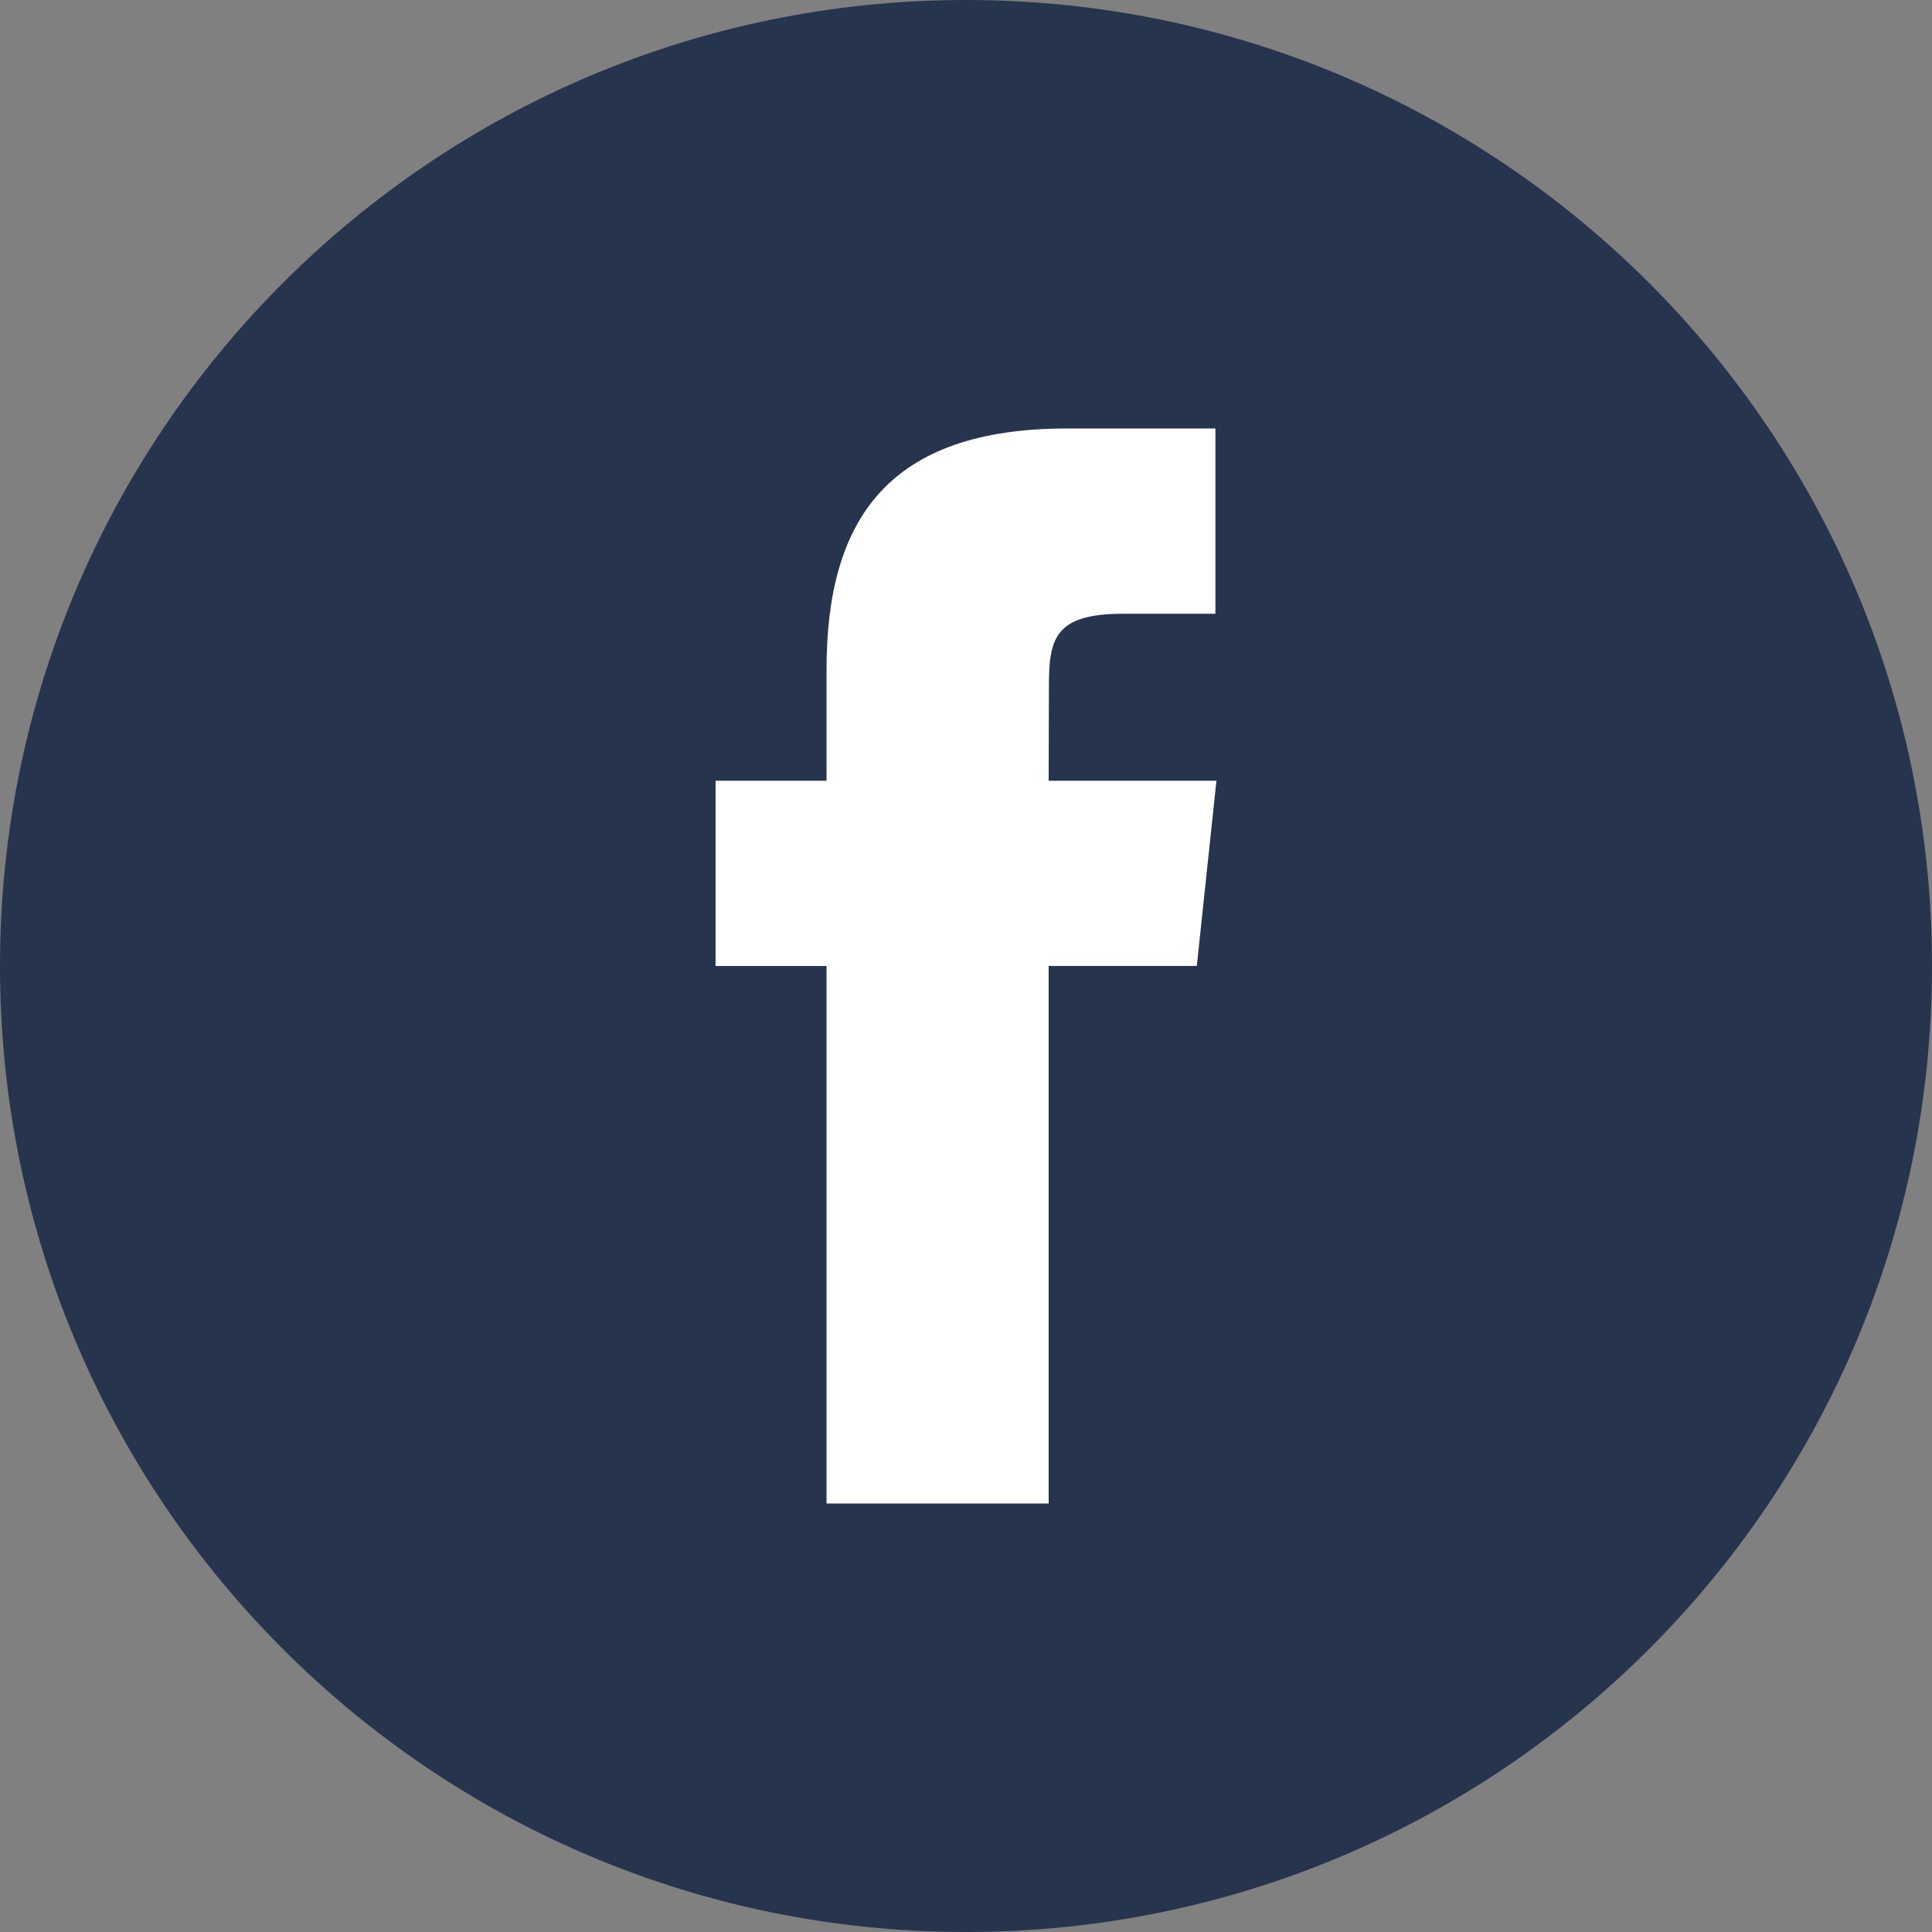 <svg xmlns="http://www.w3.org/2000/svg" width="32" height="32" viewBox="0 0 32 32">
    <rect x="0" y="0" width="32" height="32" fill="#808080" stroke="none"/>
    <g fill="none" fill-rule="nonzero">
        <path fill="#26344E" d="M16 0C7.163 0 0 7.163 0 16c0 8.836 7.163 16 16 16s16-7.164 16-16c0-8.837-7.163-16-16-16z"/>
        <path fill="#FFF" d="M13.69 24.903h3.679v-8.904h2.454l.325-3.068h-2.779l.004-1.536c0-.8.076-1.229 1.224-1.229h1.534V7.097h-2.455c-2.949 0-3.986 1.489-3.986 3.992v1.842h-1.838V16h1.838v8.903z"/>
    </g>
</svg>
